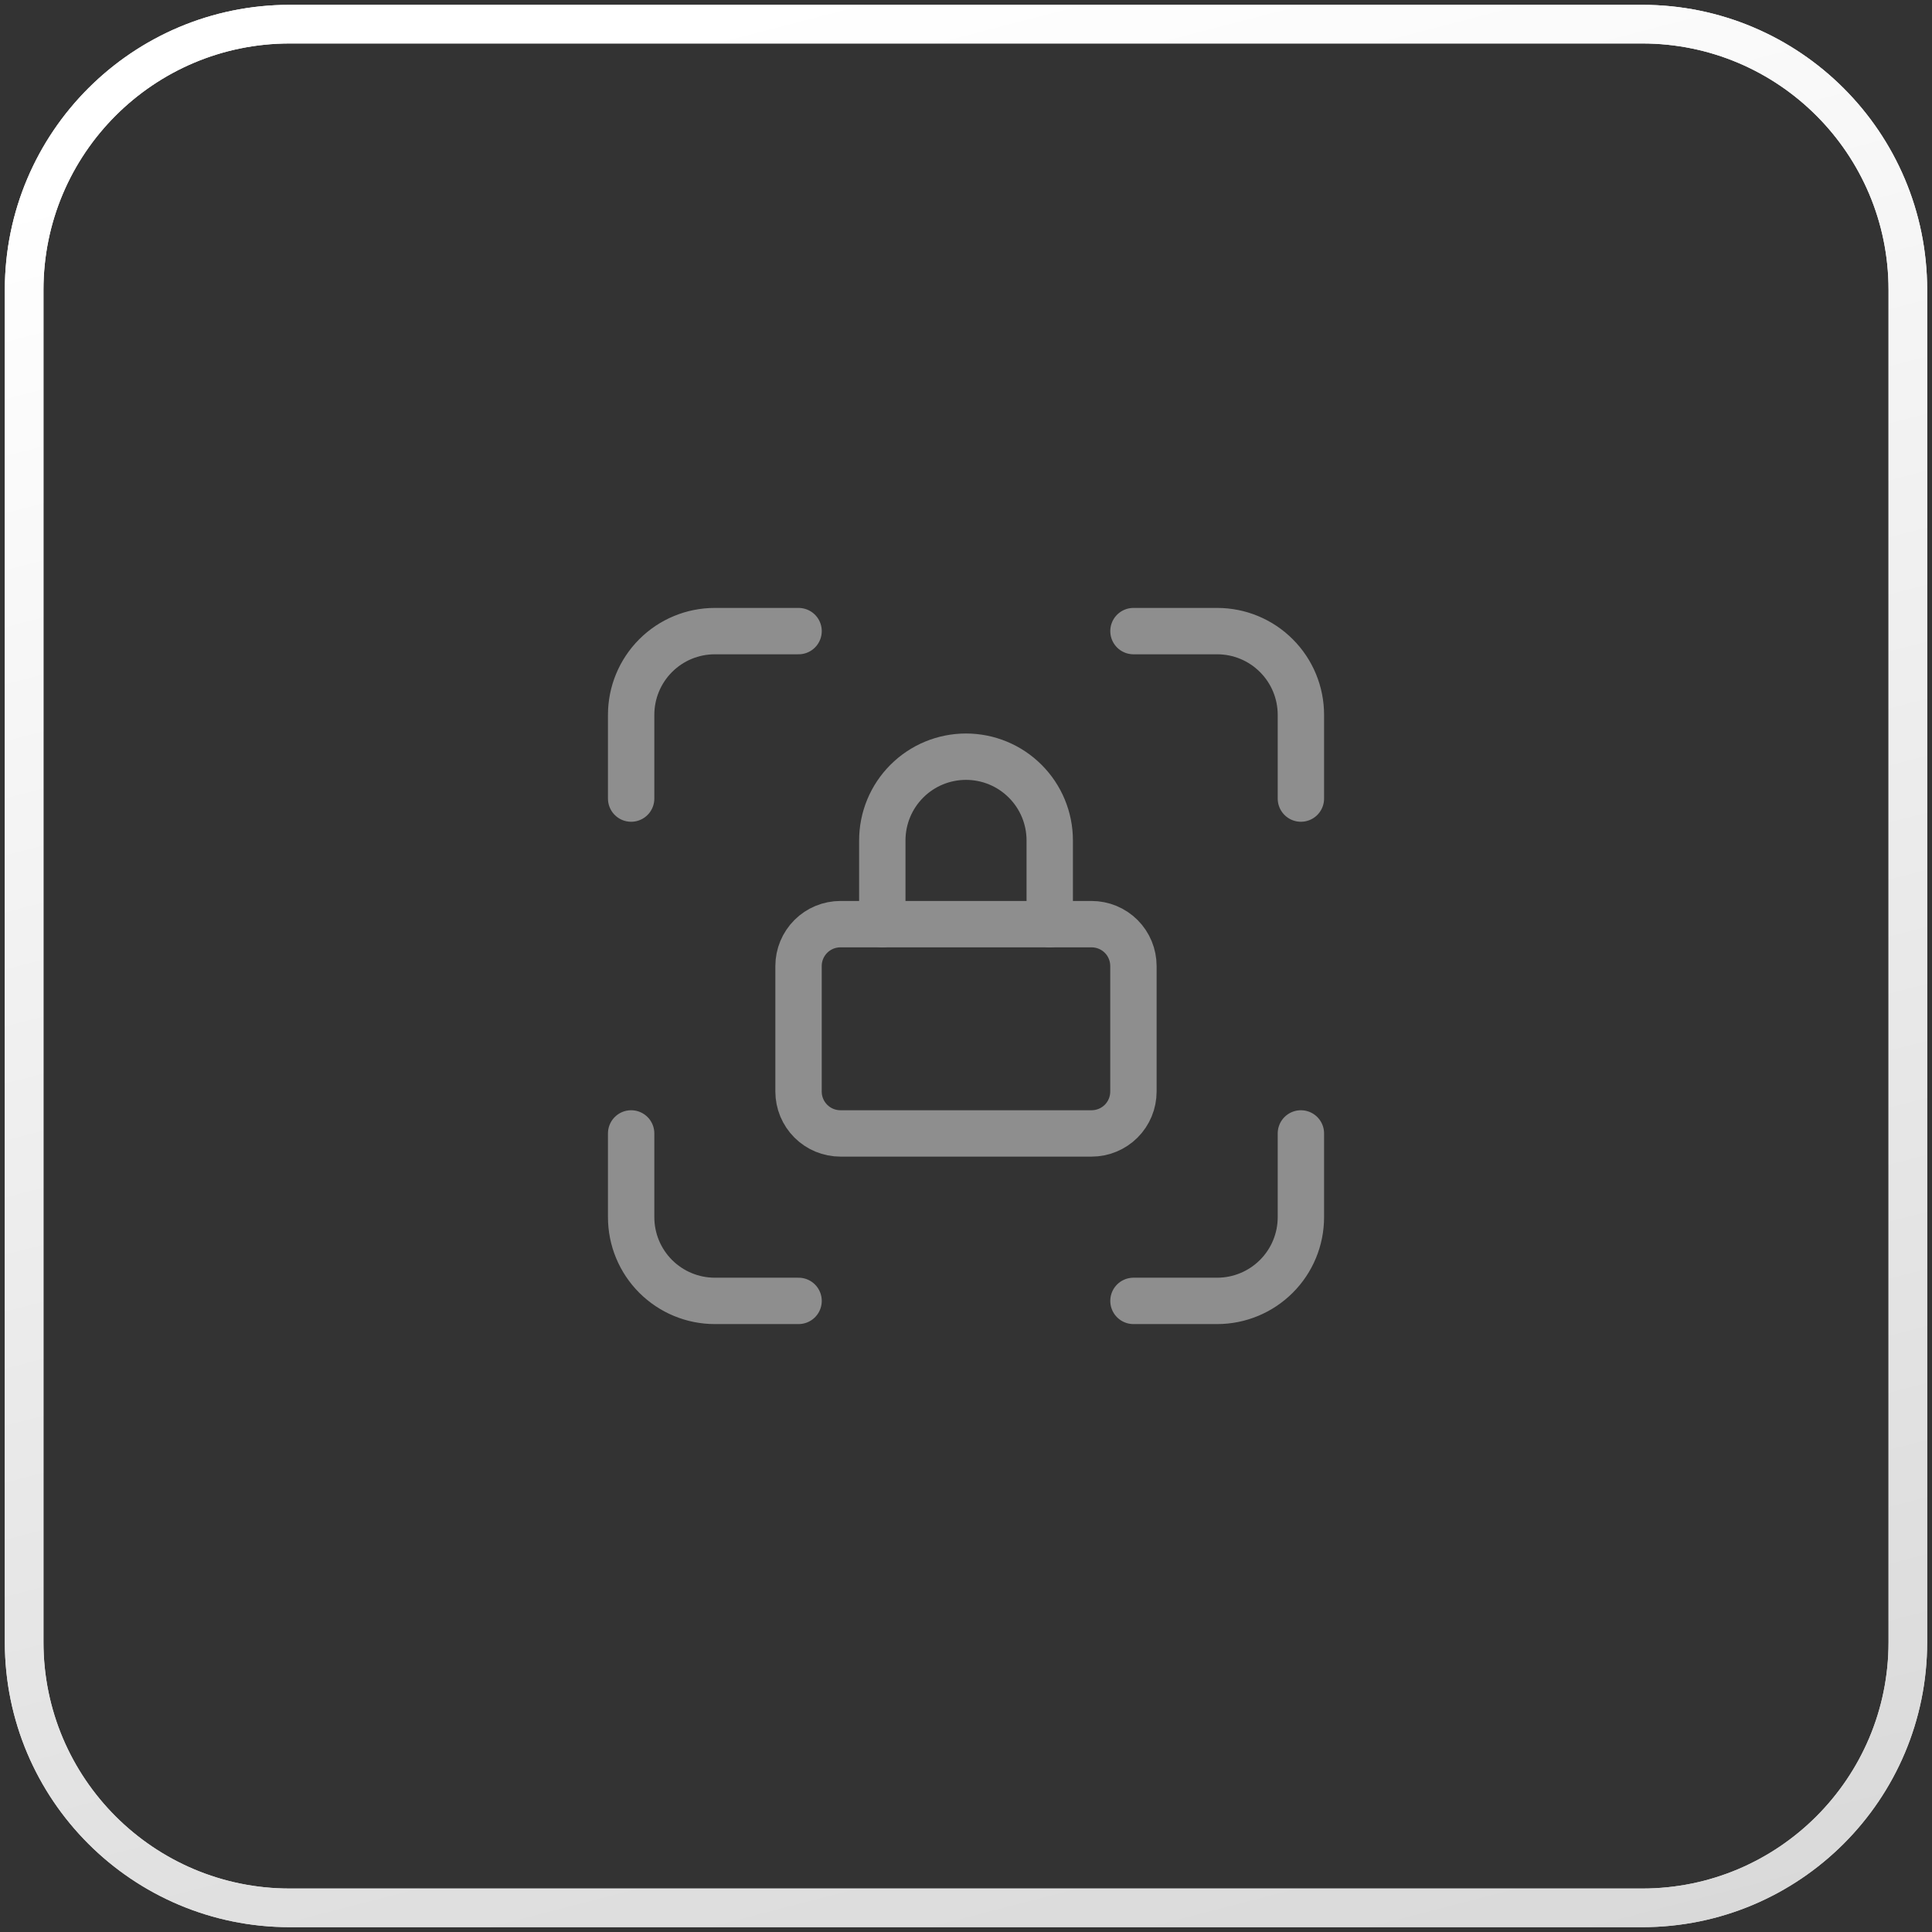 <svg width="50" height="50" viewBox="0 0 50 50" fill="none" xmlns="http://www.w3.org/2000/svg">
<rect x="0" y="0" width="50" height="50" fill="#333333" stroke="none"/>
<g clip-path="url(#clip0_450_1758)">
<g clip-path="url(#clip1_450_1758)">
<g clip-path="url(#clip2_450_1758)">
<path d="M16.334 20.667V18.5C16.334 17.925 16.562 17.374 16.968 16.968C17.374 16.561 17.925 16.333 18.5 16.333H20.667" stroke="#8E8E8E" stroke-width="1.2" stroke-linecap="round" stroke-linejoin="round"/>
<path d="M16.334 29.333V31.5C16.334 32.075 16.562 32.626 16.968 33.032C17.374 33.438 17.925 33.667 18.5 33.667H20.667" stroke="#8E8E8E" stroke-width="1.2" stroke-linecap="round" stroke-linejoin="round"/>
<path d="M29.334 16.333H31.5C32.075 16.333 32.626 16.561 33.032 16.968C33.439 17.374 33.667 17.925 33.667 18.5V20.667" stroke="#8E8E8E" stroke-width="1.2" stroke-linecap="round" stroke-linejoin="round"/>
<path d="M29.334 33.667H31.5C32.075 33.667 32.626 33.438 33.032 33.032C33.439 32.626 33.667 32.075 33.667 31.5V29.333" stroke="#8E8E8E" stroke-width="1.2" stroke-linecap="round" stroke-linejoin="round"/>
<path d="M20.666 25C20.666 24.713 20.781 24.437 20.984 24.234C21.187 24.031 21.462 23.917 21.75 23.917H28.25C28.537 23.917 28.813 24.031 29.016 24.234C29.219 24.437 29.333 24.713 29.333 25V28.25C29.333 28.537 29.219 28.813 29.016 29.016C28.813 29.219 28.537 29.333 28.25 29.333H21.75C21.462 29.333 21.187 29.219 20.984 29.016C20.781 28.813 20.666 28.537 20.666 28.25V25Z" stroke="#8E8E8E" stroke-width="1.2" stroke-linecap="round" stroke-linejoin="round"/>
<path d="M22.834 23.917V21.75C22.834 21.175 23.062 20.624 23.468 20.218C23.874 19.811 24.425 19.583 25 19.583C25.575 19.583 26.126 19.811 26.532 20.218C26.939 20.624 27.167 21.175 27.167 21.75V23.917" stroke="#8E8E8E" stroke-width="1.2" stroke-linecap="round" stroke-linejoin="round"/>
</g>
<path d="M42.5 0.625H7.5C3.703 0.625 0.625 3.703 0.625 7.5V42.5C0.625 46.297 3.703 49.375 7.5 49.375H42.5C46.297 49.375 49.375 46.297 49.375 42.5V7.5C49.375 3.703 46.297 0.625 42.5 0.625Z" stroke="url(#paint0_linear_450_1758)"/>
</g>
<path d="M42.5 0.625H7.5C3.703 0.625 0.625 3.703 0.625 7.5V42.5C0.625 46.297 3.703 49.375 7.5 49.375H42.5C46.297 49.375 49.375 46.297 49.375 42.5V7.5C49.375 3.703 46.297 0.625 42.5 0.625Z" stroke="url(#paint1_linear_450_1758)"/>
</g>
<defs>
<linearGradient id="paint0_linear_450_1758" x1="20" y1="9.01592e-07" x2="36.875" y2="65" gradientUnits="userSpaceOnUse">
<stop stop-color="white"/>
<stop offset="1" stop-color="#D0D0D0"/>
</linearGradient>
<linearGradient id="paint1_linear_450_1758" x1="20" y1="9.01592e-07" x2="36.875" y2="65" gradientUnits="userSpaceOnUse">
<stop stop-color="white"/>
<stop offset="1" stop-color="#D0D0D0"/>
</linearGradient>
<clipPath id="clip0_450_1758">
<rect width="50" height="50" fill="white"/>
</clipPath>
<clipPath id="clip1_450_1758">
<rect width="50" height="50" fill="white"/>
</clipPath>
<clipPath id="clip2_450_1758">
<rect width="26" height="26" fill="white" transform="translate(12 12)"/>
</clipPath>
</defs>
</svg>
